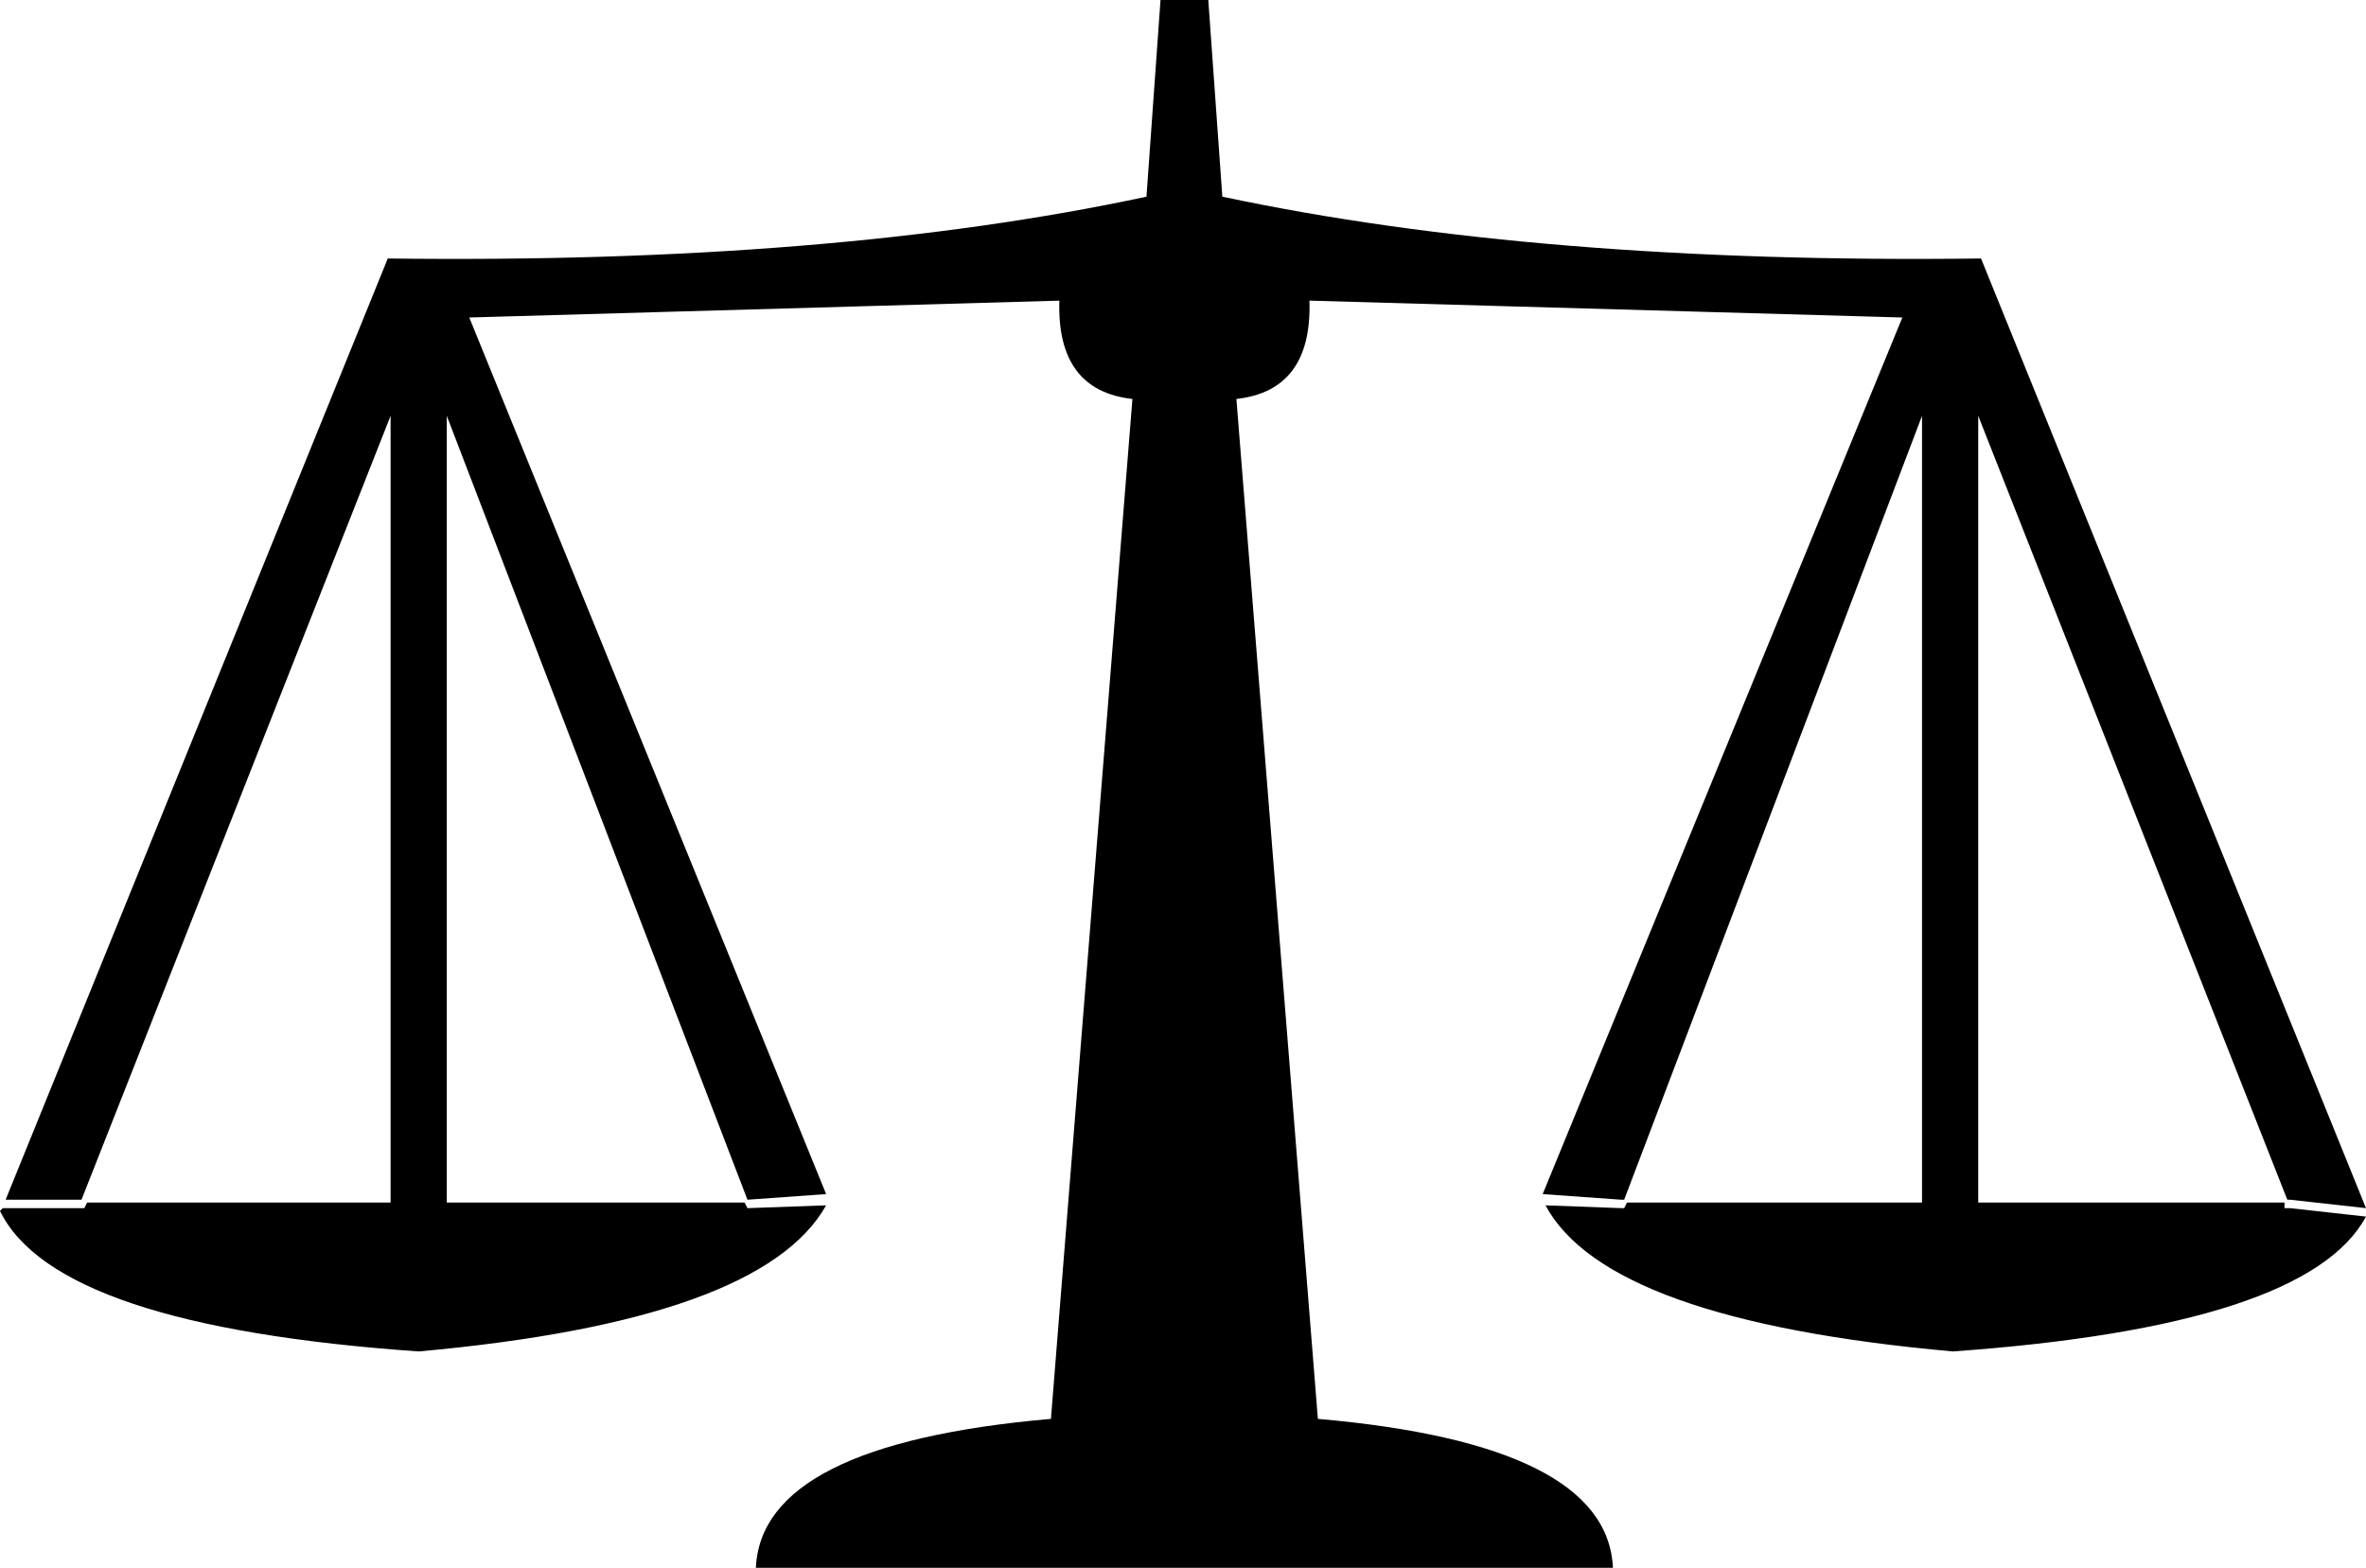 <?xml version="1.0" encoding="UTF-8" standalone="no"?>
<svg xmlns:xlink="http://www.w3.org/1999/xlink" height="27.9px" width="42.1px" xmlns="http://www.w3.org/2000/svg">
  <g transform="matrix(1.0, 0.0, 0.0, 1.0, -378.85, -245.35)">
    <path d="M407.7 266.7 L406.3 266.6 412.7 251.0 402.15 250.7 Q402.2 252.3 400.85 252.45 L402.3 270.6 Q407.45 271.05 407.55 273.25 L392.3 273.25 Q392.4 271.05 397.55 270.6 L399.0 252.45 Q397.65 252.3 397.7 250.7 L387.2 251.0 393.55 266.6 392.15 266.7 386.8 252.75 386.8 266.75 392.1 266.75 392.15 266.85 393.55 266.8 Q392.4 268.85 386.3 269.4 379.85 268.95 378.85 266.9 L378.9 266.85 378.95 266.85 380.3 266.85 380.35 266.85 380.4 266.75 385.8 266.75 385.8 252.75 380.3 266.7 378.95 266.7 385.75 249.95 Q393.65 250.05 399.25 248.85 L399.5 245.35 400.35 245.35 400.6 248.85 Q406.25 250.05 414.1 249.95 L420.95 266.85 419.6 266.7 419.55 266.7 414.05 252.75 414.05 266.75 419.5 266.75 419.5 266.85 419.6 266.85 420.95 267.0 Q419.9 268.95 413.6 269.4 407.45 268.85 406.35 266.8 L407.7 266.85 407.75 266.85 407.8 266.75 413.05 266.75 413.05 252.75 407.75 266.7 407.7 266.7" fill="#000000" fill-rule="evenodd" stroke="none"/>
  </g>
</svg>
